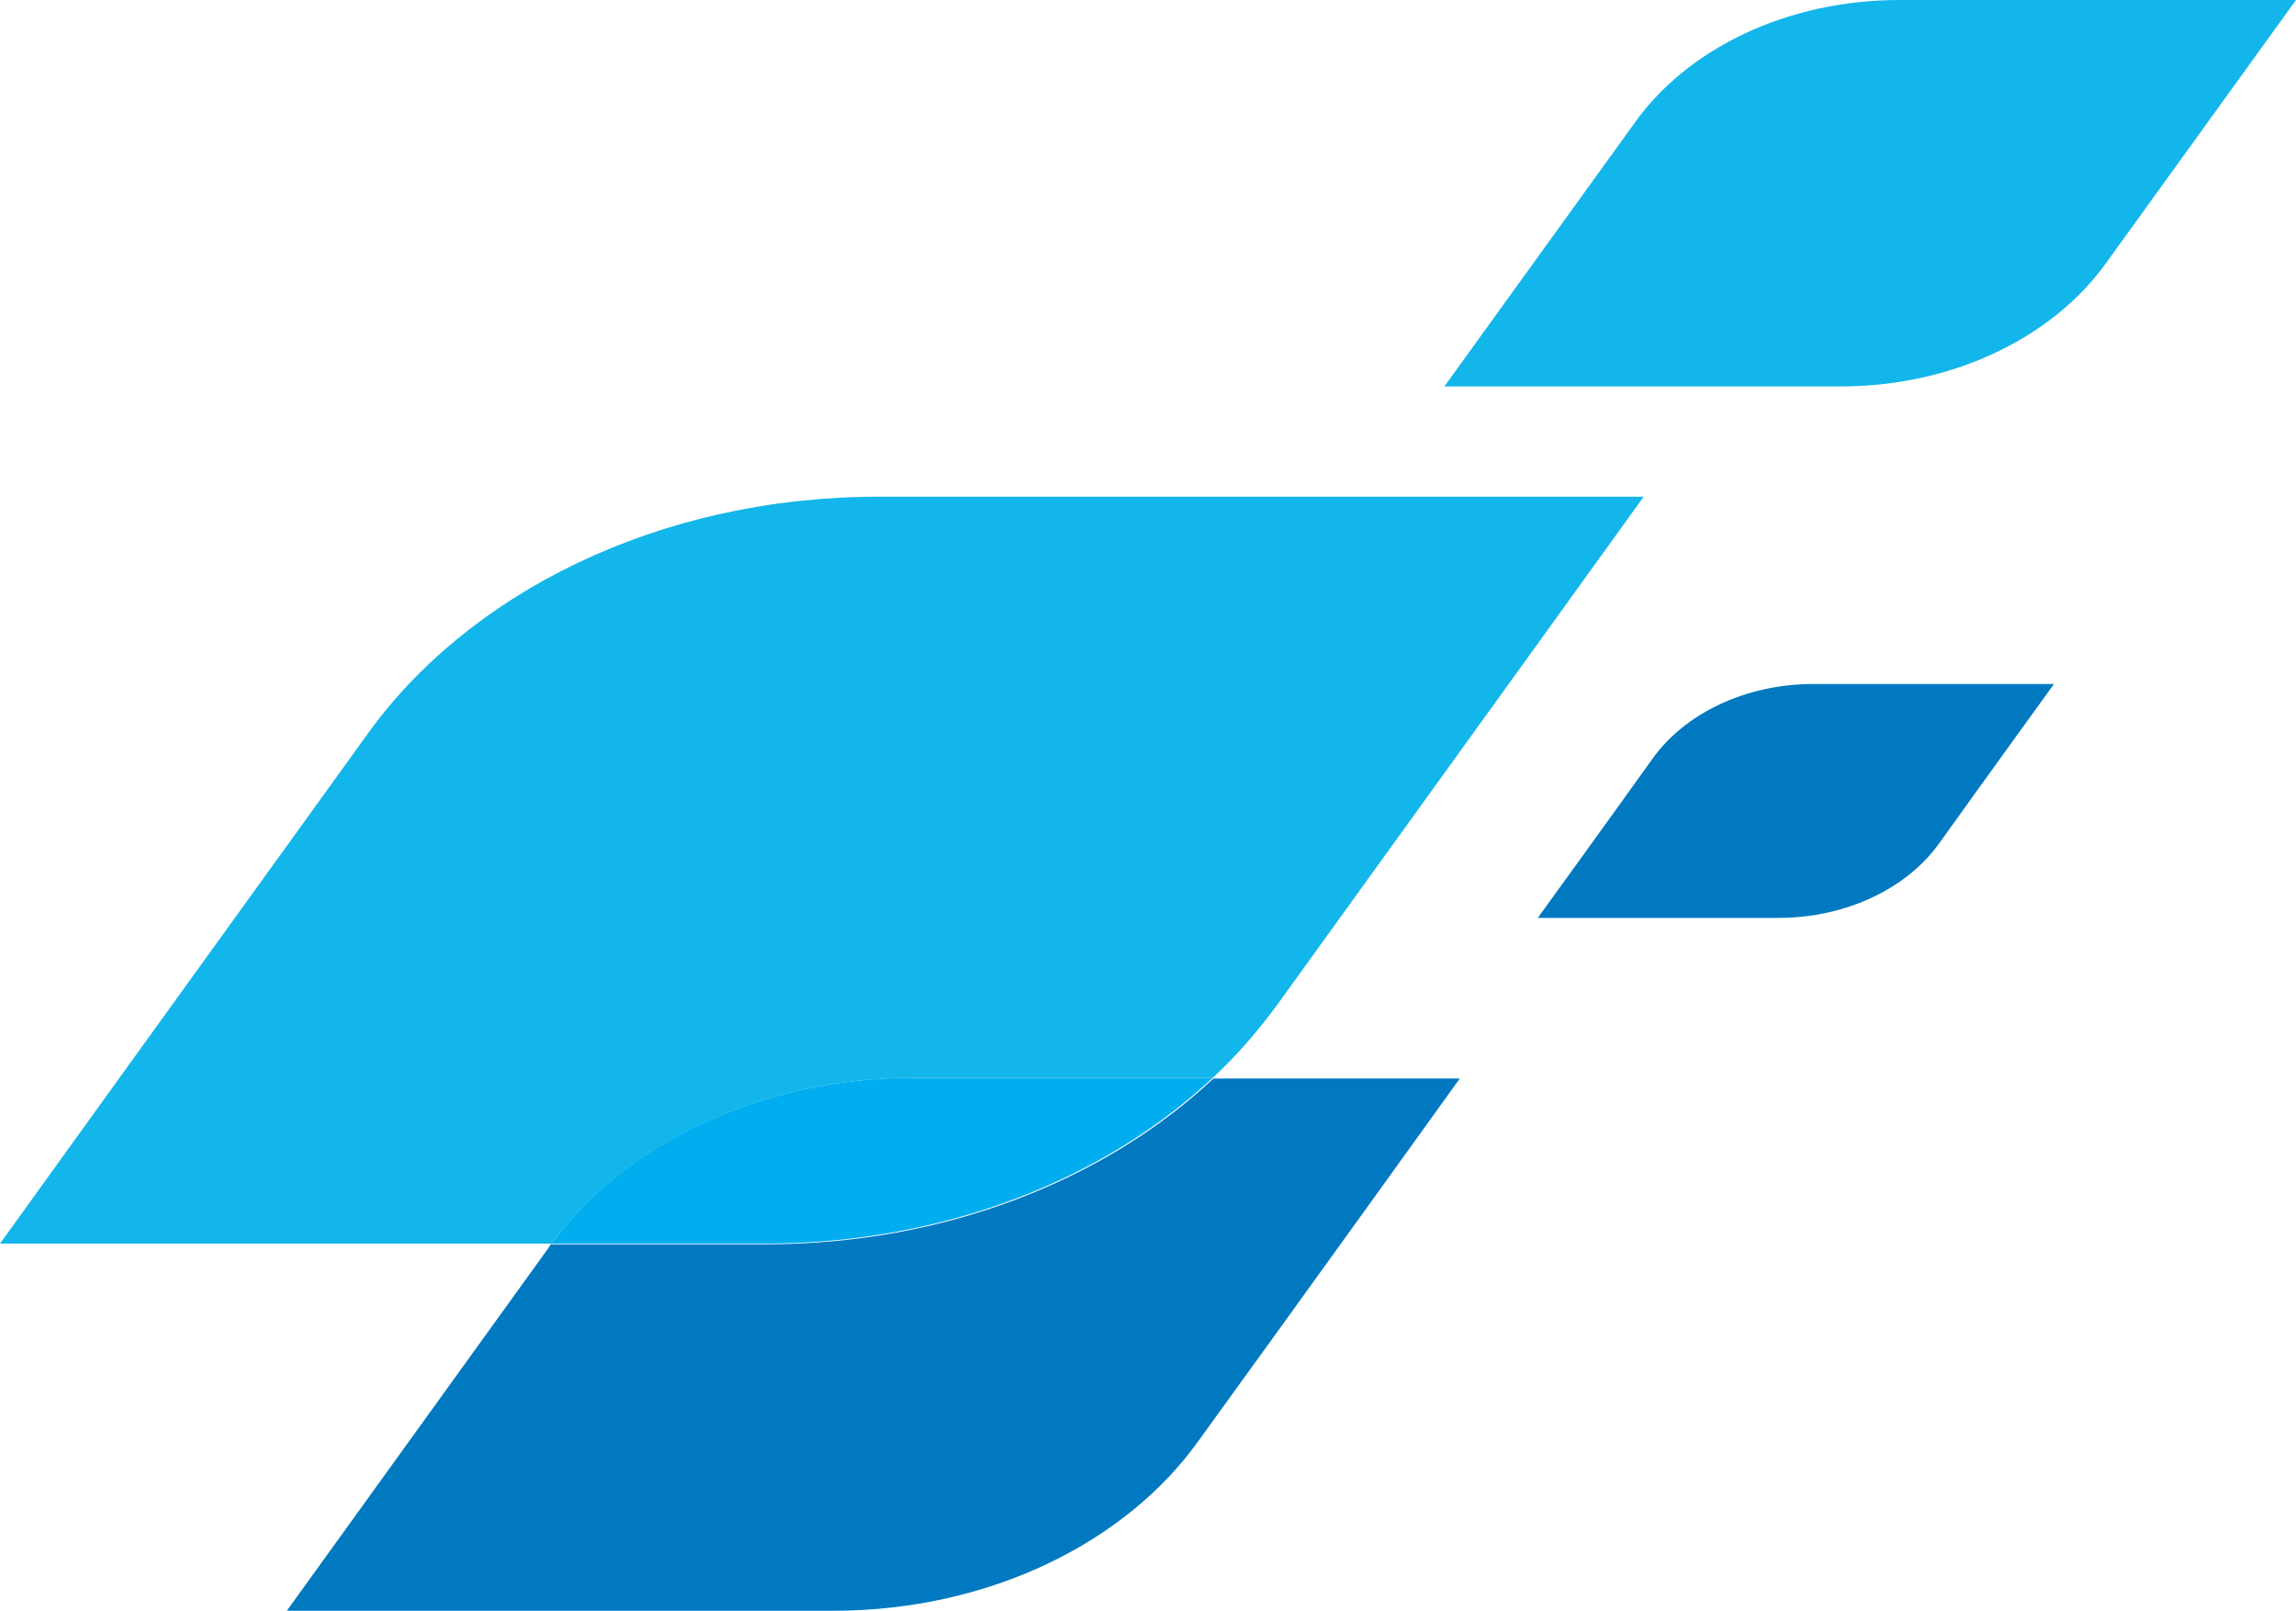 <svg width="67" height="47" viewBox="0 0 67 47" fill="none" xmlns="http://www.w3.org/2000/svg">
<path d="M16.095 36.287C16.052 36.33 16.031 36.373 15.988 36.438C13.091 40.455 8.37 47 8.37 47H24.315C28.886 47 32.878 44.991 34.981 42.032C37.878 38.036 42.599 31.47 42.599 31.47H35.41C32.255 34.429 27.577 36.308 22.34 36.308H16.095V36.287Z" fill="#0079C1"/>
<path d="M56.592 24.602C57.858 22.831 59.939 19.958 59.939 19.958H52.922C50.904 19.958 49.145 20.843 48.222 22.139C46.956 23.91 44.874 26.783 44.874 26.783H51.892C53.909 26.783 55.669 25.898 56.592 24.602Z" fill="#0079C1"/>
<path d="M61.463 7.668C63.566 4.752 67 0 67 0H55.433C52.106 0 49.209 1.447 47.685 3.607C45.582 6.523 42.149 11.275 42.149 11.275H53.716C57.021 11.275 59.918 9.828 61.463 7.668Z" fill="#13B6EA"/>
<path d="M37.277 29.31C41.333 23.695 47.965 14.493 47.965 14.493H25.645C19.229 14.493 13.649 17.301 10.687 21.47C6.631 27.085 0 36.287 0 36.287H16.096C18.241 33.392 22.169 31.449 26.654 31.449H35.389C36.097 30.801 36.719 30.066 37.277 29.31Z" fill="#13B6EA"/>
<path d="M16.096 36.287H22.319C27.555 36.287 32.234 34.408 35.389 31.448H26.654C22.169 31.448 18.22 33.392 16.096 36.287Z" fill="#00AEEF"/>
</svg>
